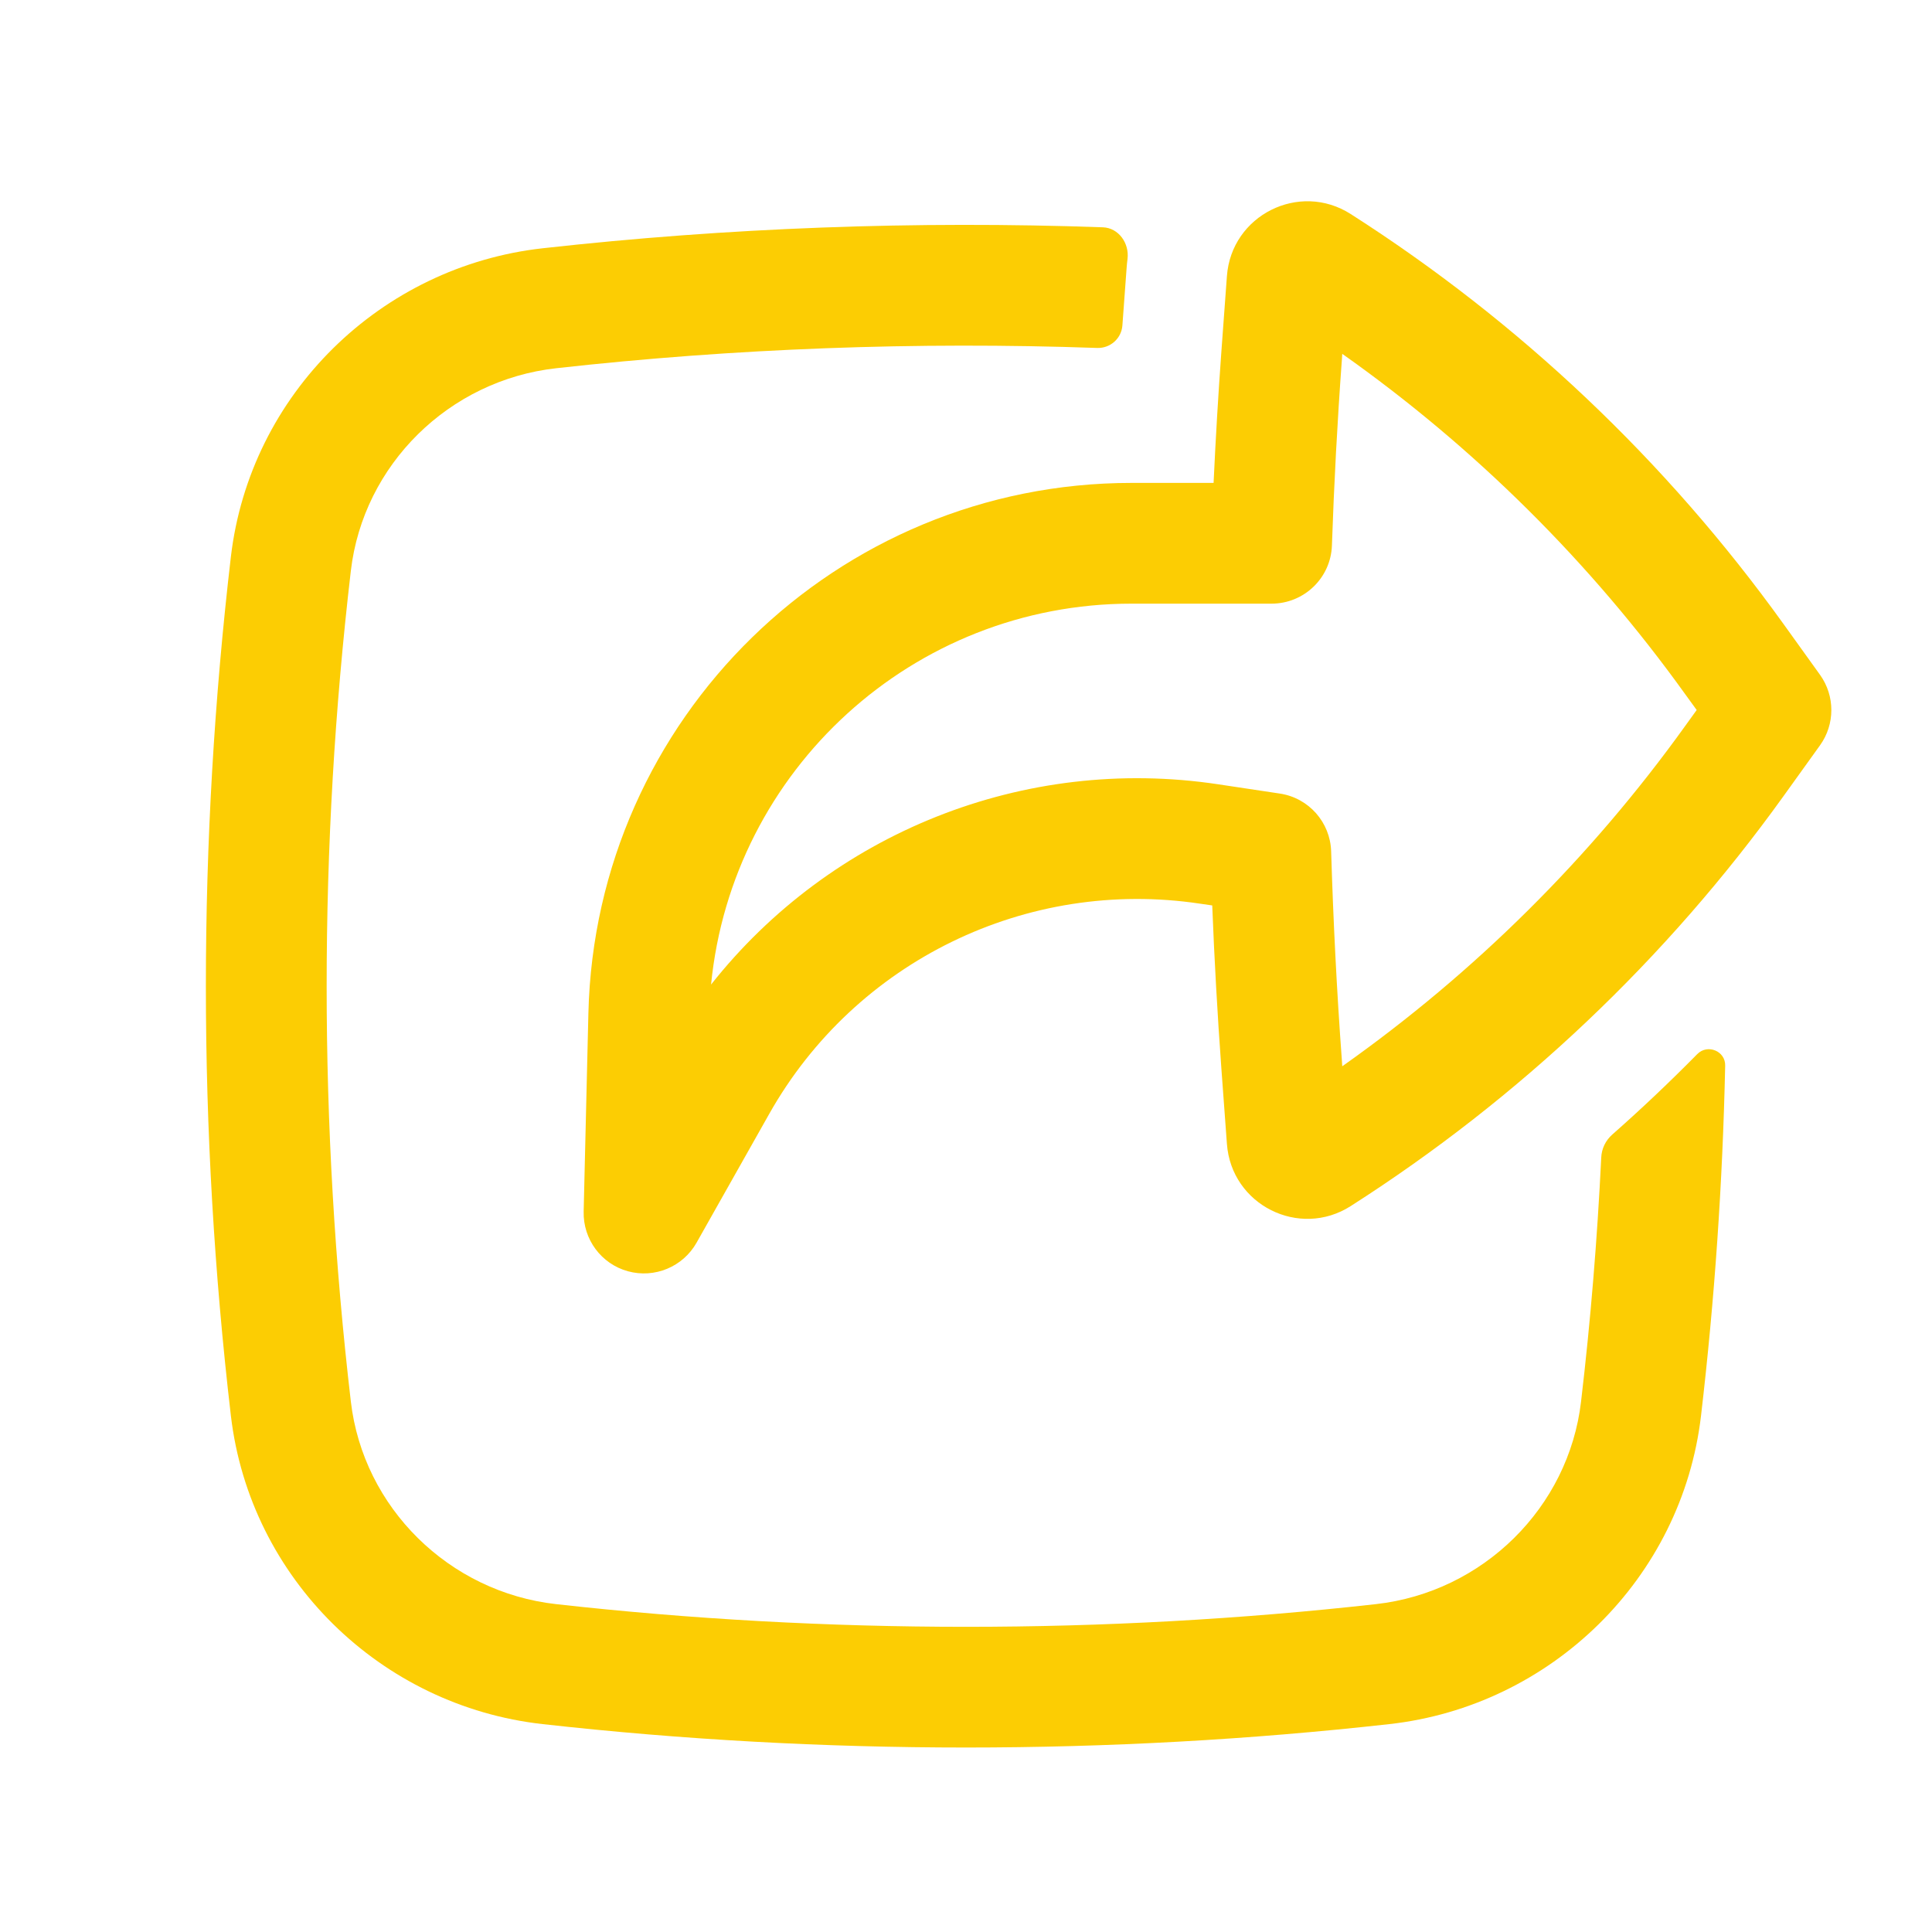 <svg width="20" height="20" viewBox="0 0 20 20" fill="none" xmlns="http://www.w3.org/2000/svg"><path fill-rule="evenodd" clip-rule="evenodd" d="M6.042 12.542C6.035 12.829 6.224 13.084 6.5 13.16C6.777 13.236 7.07 13.114 7.211 12.864L7.963 11.531C8.854 9.95 10.63 9.085 12.424 9.355L12.549 9.373C12.571 9.938 12.603 10.503 12.644 11.067L12.701 11.842C12.747 12.473 13.45 12.826 13.983 12.485C15.731 11.368 17.25 9.929 18.461 8.244L18.841 7.715C18.997 7.497 18.997 7.204 18.841 6.986L18.461 6.457C17.25 4.772 15.731 3.333 13.983 2.216C13.45 1.875 12.747 2.228 12.701 2.858L12.644 3.634C12.611 4.089 12.584 4.544 12.563 4.999H11.714C8.661 4.999 6.164 7.436 6.091 10.489L6.042 12.542ZM12.611 8.119C10.594 7.815 8.598 8.627 7.361 10.192C7.579 7.973 9.449 6.249 11.714 6.249H13.163C13.5 6.249 13.777 5.982 13.788 5.646C13.81 5.005 13.844 4.364 13.891 3.725L13.895 3.663C15.265 4.631 16.465 5.821 17.445 7.186L17.564 7.35L17.445 7.515C16.465 8.88 15.265 10.07 13.895 11.038L13.891 10.976C13.838 10.256 13.802 9.535 13.78 8.814C13.771 8.512 13.548 8.26 13.249 8.215L12.611 8.119Z" fill="#FCCD03"/><path d="M16.367 14.509C16.466 13.669 16.535 12.826 16.576 11.982C16.58 11.891 16.621 11.806 16.69 11.745C16.993 11.478 17.286 11.2 17.57 10.912C17.676 10.804 17.863 10.88 17.859 11.032C17.833 12.242 17.75 13.451 17.609 14.655C17.412 16.34 16.058 17.661 14.382 17.848C11.493 18.171 8.507 18.171 5.618 17.848C3.941 17.661 2.588 16.34 2.39 14.655C2.045 11.701 2.045 8.717 2.39 5.764C2.588 4.078 3.941 2.757 5.618 2.57C7.527 2.357 9.479 2.284 11.417 2.353C11.58 2.359 11.692 2.518 11.672 2.68C11.668 2.714 11.664 2.748 11.662 2.783L11.619 3.369C11.609 3.504 11.494 3.606 11.359 3.602C9.487 3.536 7.601 3.606 5.757 3.812C4.648 3.936 3.76 4.811 3.632 5.909C3.298 8.766 3.298 11.652 3.632 14.509C3.76 15.607 4.648 16.482 5.757 16.606C8.553 16.919 11.446 16.919 14.243 16.606C15.351 16.482 16.239 15.607 16.367 14.509Z" fill="#FCCD03"/></svg>